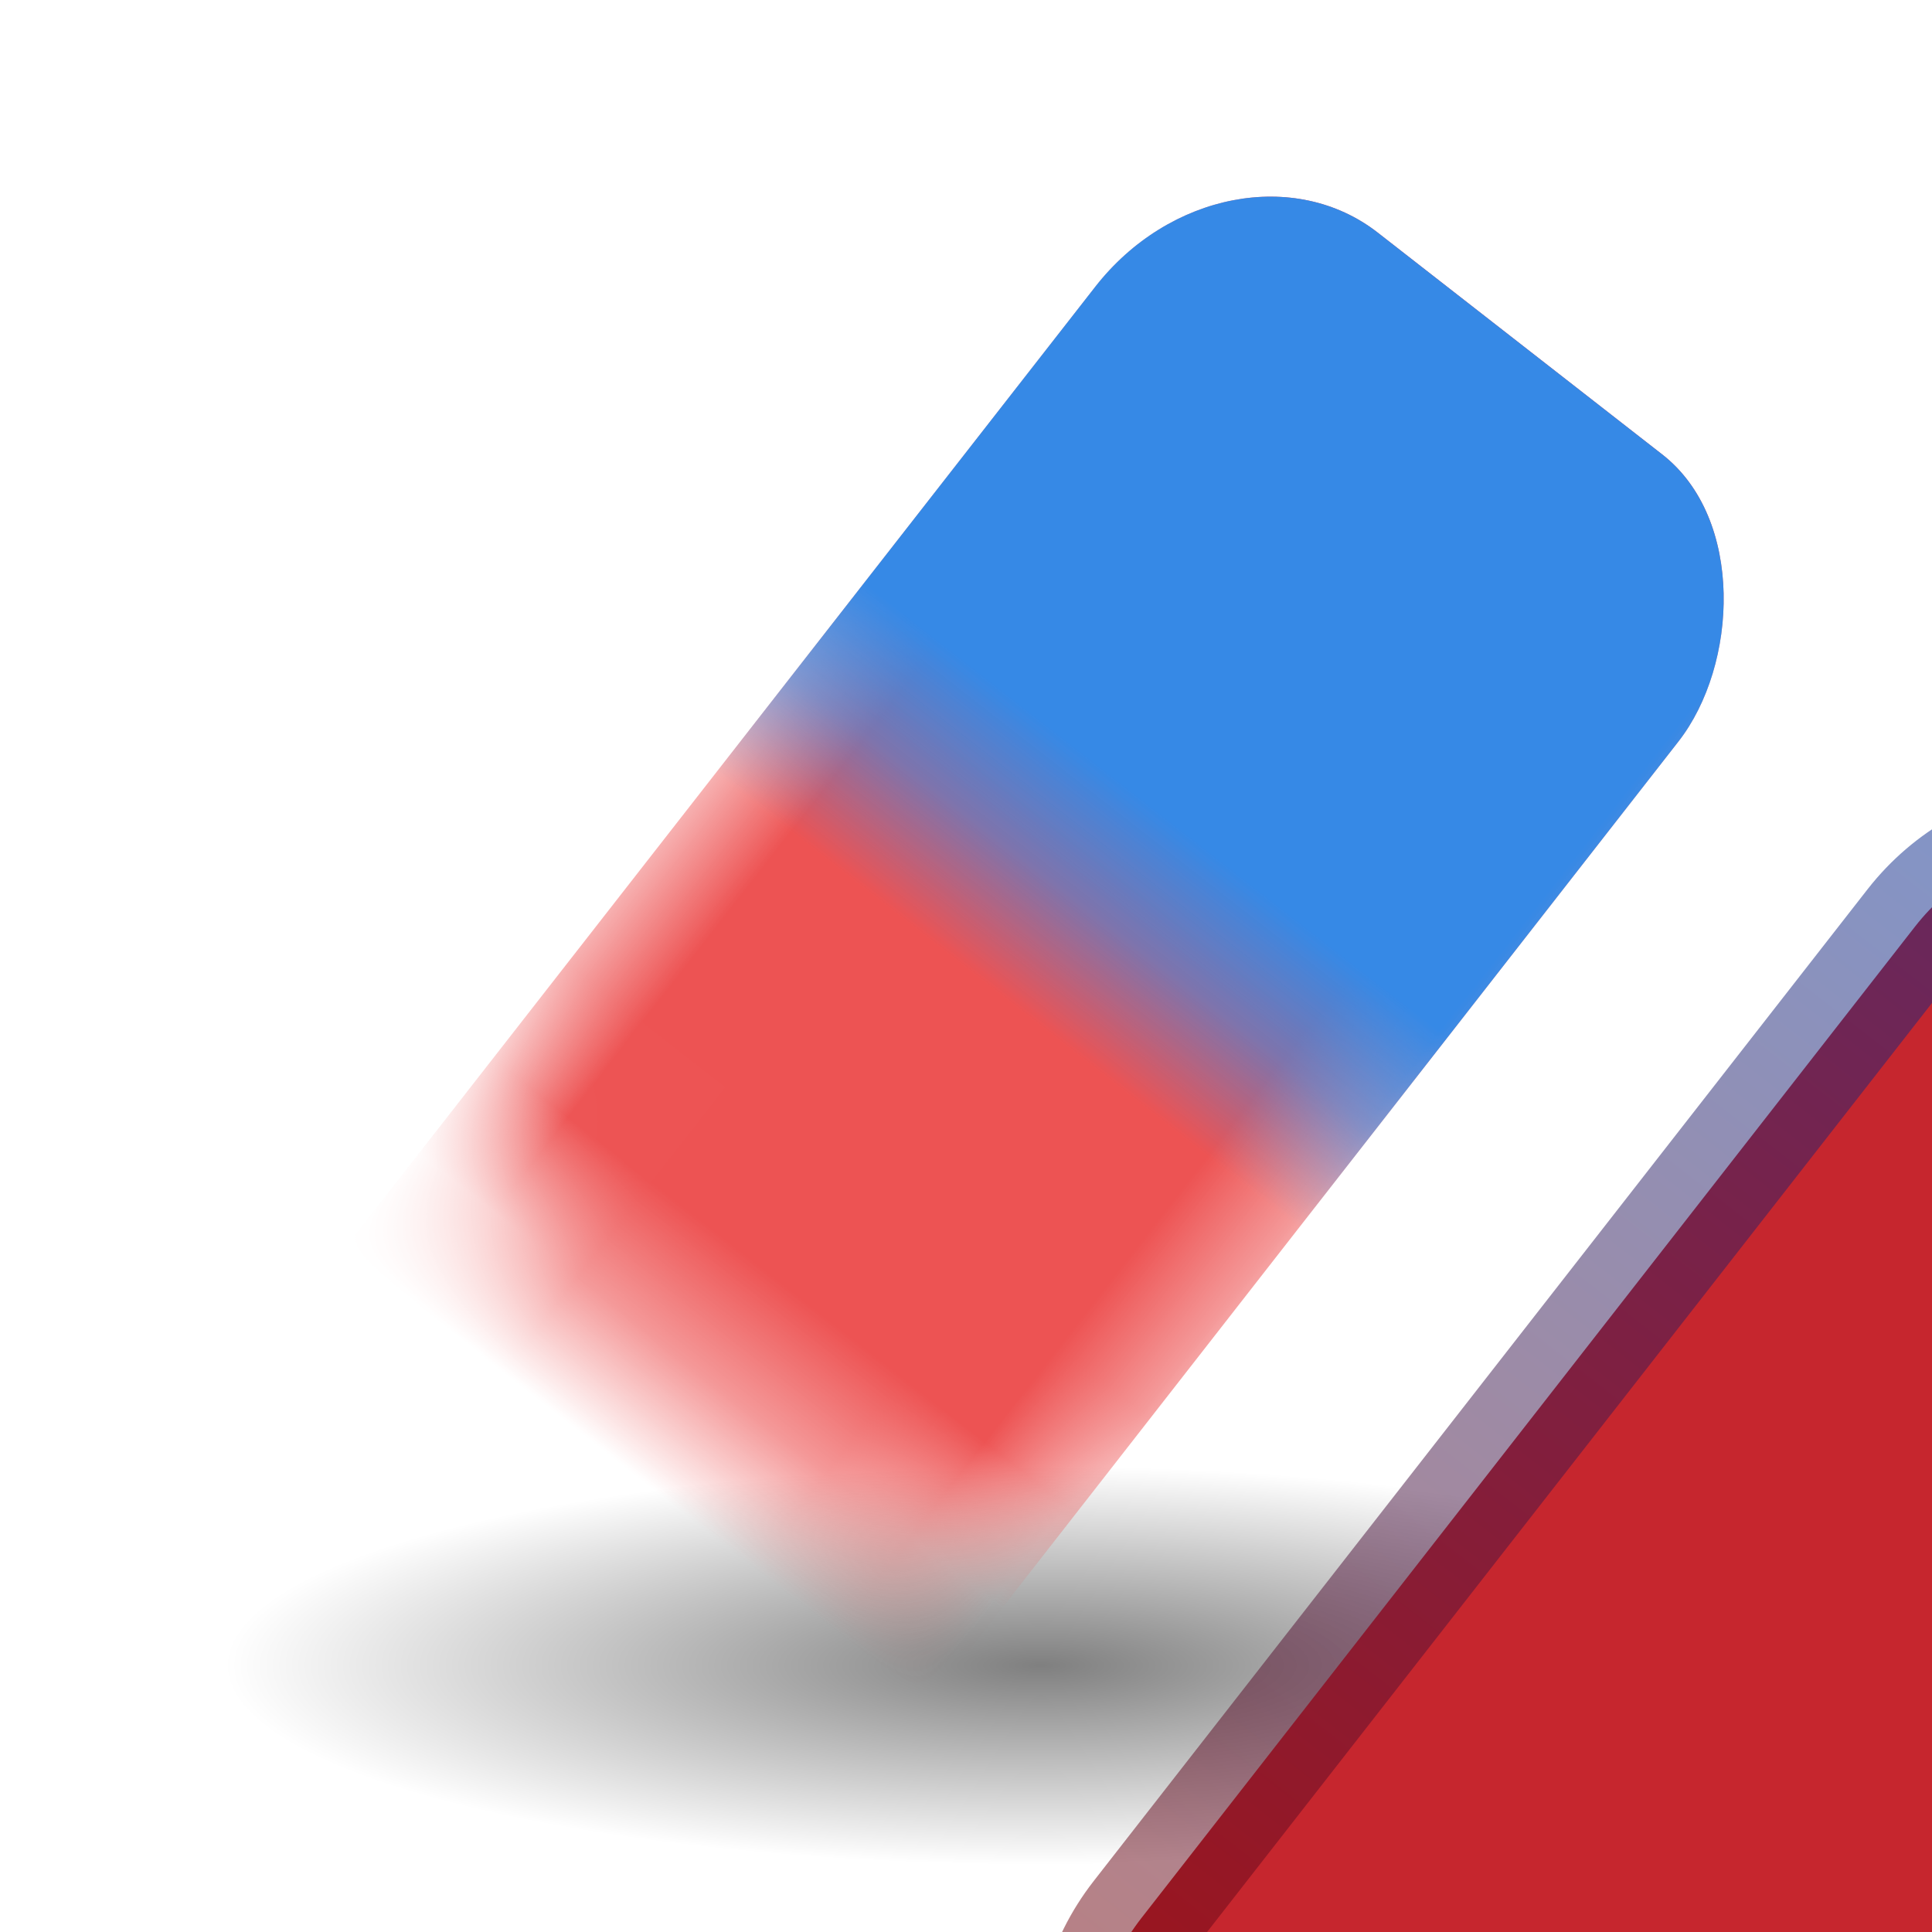 <?xml version="1.0" encoding="UTF-8" standalone="no"?>
<!-- Created with Inkscape (http://www.inkscape.org/) -->

<svg
   width="16"
   height="16"
   viewBox="0 0 16 16"
   version="1.1"
   id="svg5"
   sodipodi:docname="edit-erase-16.svg"
   inkscape:version="1.1.2 (0a00cf5339, 2022-02-04)"
   xmlns:inkscape="http://www.inkscape.org/namespaces/inkscape"
   xmlns:sodipodi="http://sodipodi.sourceforge.net/DTD/sodipodi-0.dtd"
   xmlns:xlink="http://www.w3.org/1999/xlink"
   xmlns="http://www.w3.org/2000/svg"
   xmlns:svg="http://www.w3.org/2000/svg">
  <sodipodi:namedview
     id="namedview23"
     pagecolor="#ffffff"
     bordercolor="#666666"
     borderopacity="1.0"
     inkscape:pageshadow="2"
     inkscape:pageopacity="0.0"
     inkscape:pagecheckerboard="0"
     showgrid="false"
     inkscape:zoom="1"
     inkscape:cx="-75"
     inkscape:cy="-148.5"
     inkscape:window-width="1920"
     inkscape:window-height="1019"
     inkscape:window-x="0"
     inkscape:window-y="1110"
     inkscape:window-maximized="1"
     inkscape:current-layer="svg5"
     showborder="false" />
  <defs
     id="defs2">
    <linearGradient
       inkscape:collect="always"
       id="linearGradient1904">
      <stop
         style="stop-color:#000000;stop-opacity:1;"
         offset="0"
         id="stop1900" />
      <stop
         style="stop-color:#000000;stop-opacity:0;"
         offset="1"
         id="stop1902" />
    </linearGradient>
    <linearGradient
       id="linearGradient1211">
      <stop
         style="stop-color:#000000;stop-opacity:1"
         offset="0"
         id="stop1207" />
      <stop
         style="stop-color:#000000;stop-opacity:0"
         offset="1"
         id="stop1209" />
    </linearGradient>
    <linearGradient
       id="linearGradient17177">
      <stop
         style="stop-color:#002e99;stop-opacity:1;"
         offset="0"
         id="stop1180" />
      <stop
         style="stop-color:#7a0000;stop-opacity:1"
         offset="1"
         id="stop1182" />
    </linearGradient>
    <linearGradient
       id="linearGradient17177-3">
      <stop
         style="stop-color:#002e99;stop-opacity:1;"
         offset="0"
         id="stop17173" />
      <stop
         style="stop-color:#7a0000;stop-opacity:1"
         offset="1"
         id="stop17175" />
    </linearGradient>
    <filter
       id="mask-powermask-path-effect16299_inverse"
       style="color-interpolation-filters:sRGB"
       height="100"
       width="100"
       x="-50"
       y="-50">
      <feColorMatrix
         id="mask-powermask-path-effect16299_primitive1"
         values="1"
         type="saturate"
         result="fbSourceGraphic" />
      <feColorMatrix
         id="mask-powermask-path-effect16299_primitive2"
         values="-1 0 0 0 1 0 -1 0 0 1 0 0 -1 0 1 0 0 0 1 0 "
         in="fbSourceGraphic" />
    </filter>
    <mask
       maskUnits="userSpaceOnUse"
       id="mask16314">
      <rect
         style="opacity:1;fill:#ffffff;fill-opacity:1;fill-rule:evenodd;stroke:none;stroke-width:0.935;stroke-linecap:round;stroke-linejoin:round;stroke-opacity:1"
         id="rect16316"
         width="9"
         height="7"
         x="4"
         y="0"
         ry="0" />
    </mask>
    <filter
       id="mask-powermask-path-effect16377_inverse"
       style="color-interpolation-filters:sRGB"
       height="100"
       width="100"
       x="-50"
       y="-50">
      <feColorMatrix
         id="mask-powermask-path-effect16377_primitive1"
         values="1"
         type="saturate"
         result="fbSourceGraphic" />
      <feColorMatrix
         id="mask-powermask-path-effect16377_primitive2"
         values="-1 0 0 0 1 0 -1 0 0 1 0 0 -1 0 1 0 0 0 1 0 "
         in="fbSourceGraphic" />
    </filter>
    <mask
       maskUnits="userSpaceOnUse"
       id="mask16506">
      <rect
         style="display:block;opacity:1;fill:#ffffff;fill-opacity:1;fill-rule:evenodd;stroke:none;stroke-width:0.935;stroke-linecap:round;stroke-linejoin:round;stroke-opacity:1"
         id="rect16508"
         width="7"
         height="14"
         x="5"
         y="-2"
         ry="1.793" />
    </mask>
    <linearGradient
       xlink:href="#linearGradient17177-3"
       id="linearGradient17179"
       x1="8"
       y1="1"
       x2="8"
       y2="15"
       gradientUnits="userSpaceOnUse"
       gradientTransform="translate(3.612,-6.498)" />
    <filter
       id="mask-powermask-path-effect1789_inverse"
       inkscape:label="filtermask-powermask-path-effect1789"
       style="color-interpolation-filters:sRGB"
       height="100"
       width="100"
       x="-50"
       y="-50">
      <feColorMatrix
         id="mask-powermask-path-effect1789_primitive1"
         values="1"
         type="saturate"
         result="fbSourceGraphic" />
      <feColorMatrix
         id="mask-powermask-path-effect1789_primitive2"
         values="-1 0 0 0 1 0 -1 0 0 1 0 0 -1 0 1 0 0 0 1 0 "
         in="fbSourceGraphic" />
    </filter>
    <radialGradient
       inkscape:collect="always"
       xlink:href="#linearGradient1904"
       id="radialGradient1906"
       cx="7.864"
       cy="12.87"
       fx="7.864"
       fy="12.87"
       r="8.054"
       gradientUnits="userSpaceOnUse"
       gradientTransform="matrix(0.839,0,0,0.205,2.02,11.154)" />
  </defs>
  <ellipse
     style="fill:url(#radialGradient1906);fill-opacity:1;fill-rule:evenodd;stroke-width:0.207;stroke-linecap:round;stroke-linejoin:round;opacity:0.5"
     id="path1898"
     cx="8.621"
     cy="13.791"
     rx="6.76"
     ry="1.65" />
  <g
     id="layer1">
    <path
       style="opacity:1;fill:#c6262e;fill-opacity:1;fill-rule:evenodd;stroke:none;stroke-width:0.935;stroke-linecap:round;stroke-linejoin:round;stroke-opacity:1"
       id="rect14815"
       width="6.125"
       height="14"
       x="8.612"
       y="-5.498"
       ry="1.793"
       clip-path="none"
       mask="none"
       d="m 10.405,-5.498 h 2.54 c 0.993,0 1.793,0.799 1.793,1.793 V 6.709 c 0,0.993 -0.799,1.793 -1.793,1.793 h -2.54 c -0.993,0 -1.793,-0.799 -1.793,-1.793 V -3.706 c 0,-0.993 0.799,-1.793 1.793,-1.793 z"
       transform="rotate(37.964)" />
    <rect
       style="opacity:1;fill:#ed5353;fill-opacity:1;fill-rule:evenodd;stroke:none;stroke-width:0.935;stroke-linecap:round;stroke-linejoin:round;stroke-opacity:1"
       id="rect14625"
       width="7"
       height="14"
       x="5"
       y="1"
       ry="1.793"
       mask="url(#mask16506)"
       transform="matrix(0.69,0.538,-0.615,0.788,7.338,-2.516)" />
    <rect
       style="opacity:1;fill:#3689e6;fill-opacity:1;fill-rule:evenodd;stroke:none;stroke-width:0.935;stroke-linecap:round;stroke-linejoin:round;stroke-opacity:1"
       id="rect14817"
       width="7"
       height="14"
       x="5"
       y="1"
       ry="1.793"
       mask="url(#mask16314)"
       transform="matrix(0.69,0.538,-0.615,0.788,7.338,-2.516)" />
    <path
       style="opacity:0.5;fill:none;fill-opacity:1;fill-rule:evenodd;stroke:url(#linearGradient17179);stroke-width:1;stroke-linecap:round;stroke-linejoin:round;stroke-miterlimit:4;stroke-dasharray:none;stroke-opacity:1"
       id="path16510"
       width="6.125"
       height="14"
       x="8.612"
       y="-5.498"
       ry="1.793"
       clip-path="none"
       mask="none"
       d="m 10.405,-5.498 h 2.54 c 0.993,0 1.793,0.799 1.793,1.793 V 6.709 c 0,0.993 -0.799,1.793 -1.793,1.793 h -2.54 c -0.993,0 -1.793,-0.799 -1.793,-1.793 V -3.706 c 0,-0.993 0.799,-1.793 1.793,-1.793 z"
       transform="rotate(37.964)" />
  </g>
  <ellipse
     style="fill:#000000;fill-opacity:0.999;fill-rule:evenodd;stroke-width:0.5;stroke-linecap:round;stroke-linejoin:round"
     id="path1613"
     cx="13.647"
     cy="13.11"
     rx="4.7683716e-07"
     ry="1.219" />
</svg>

